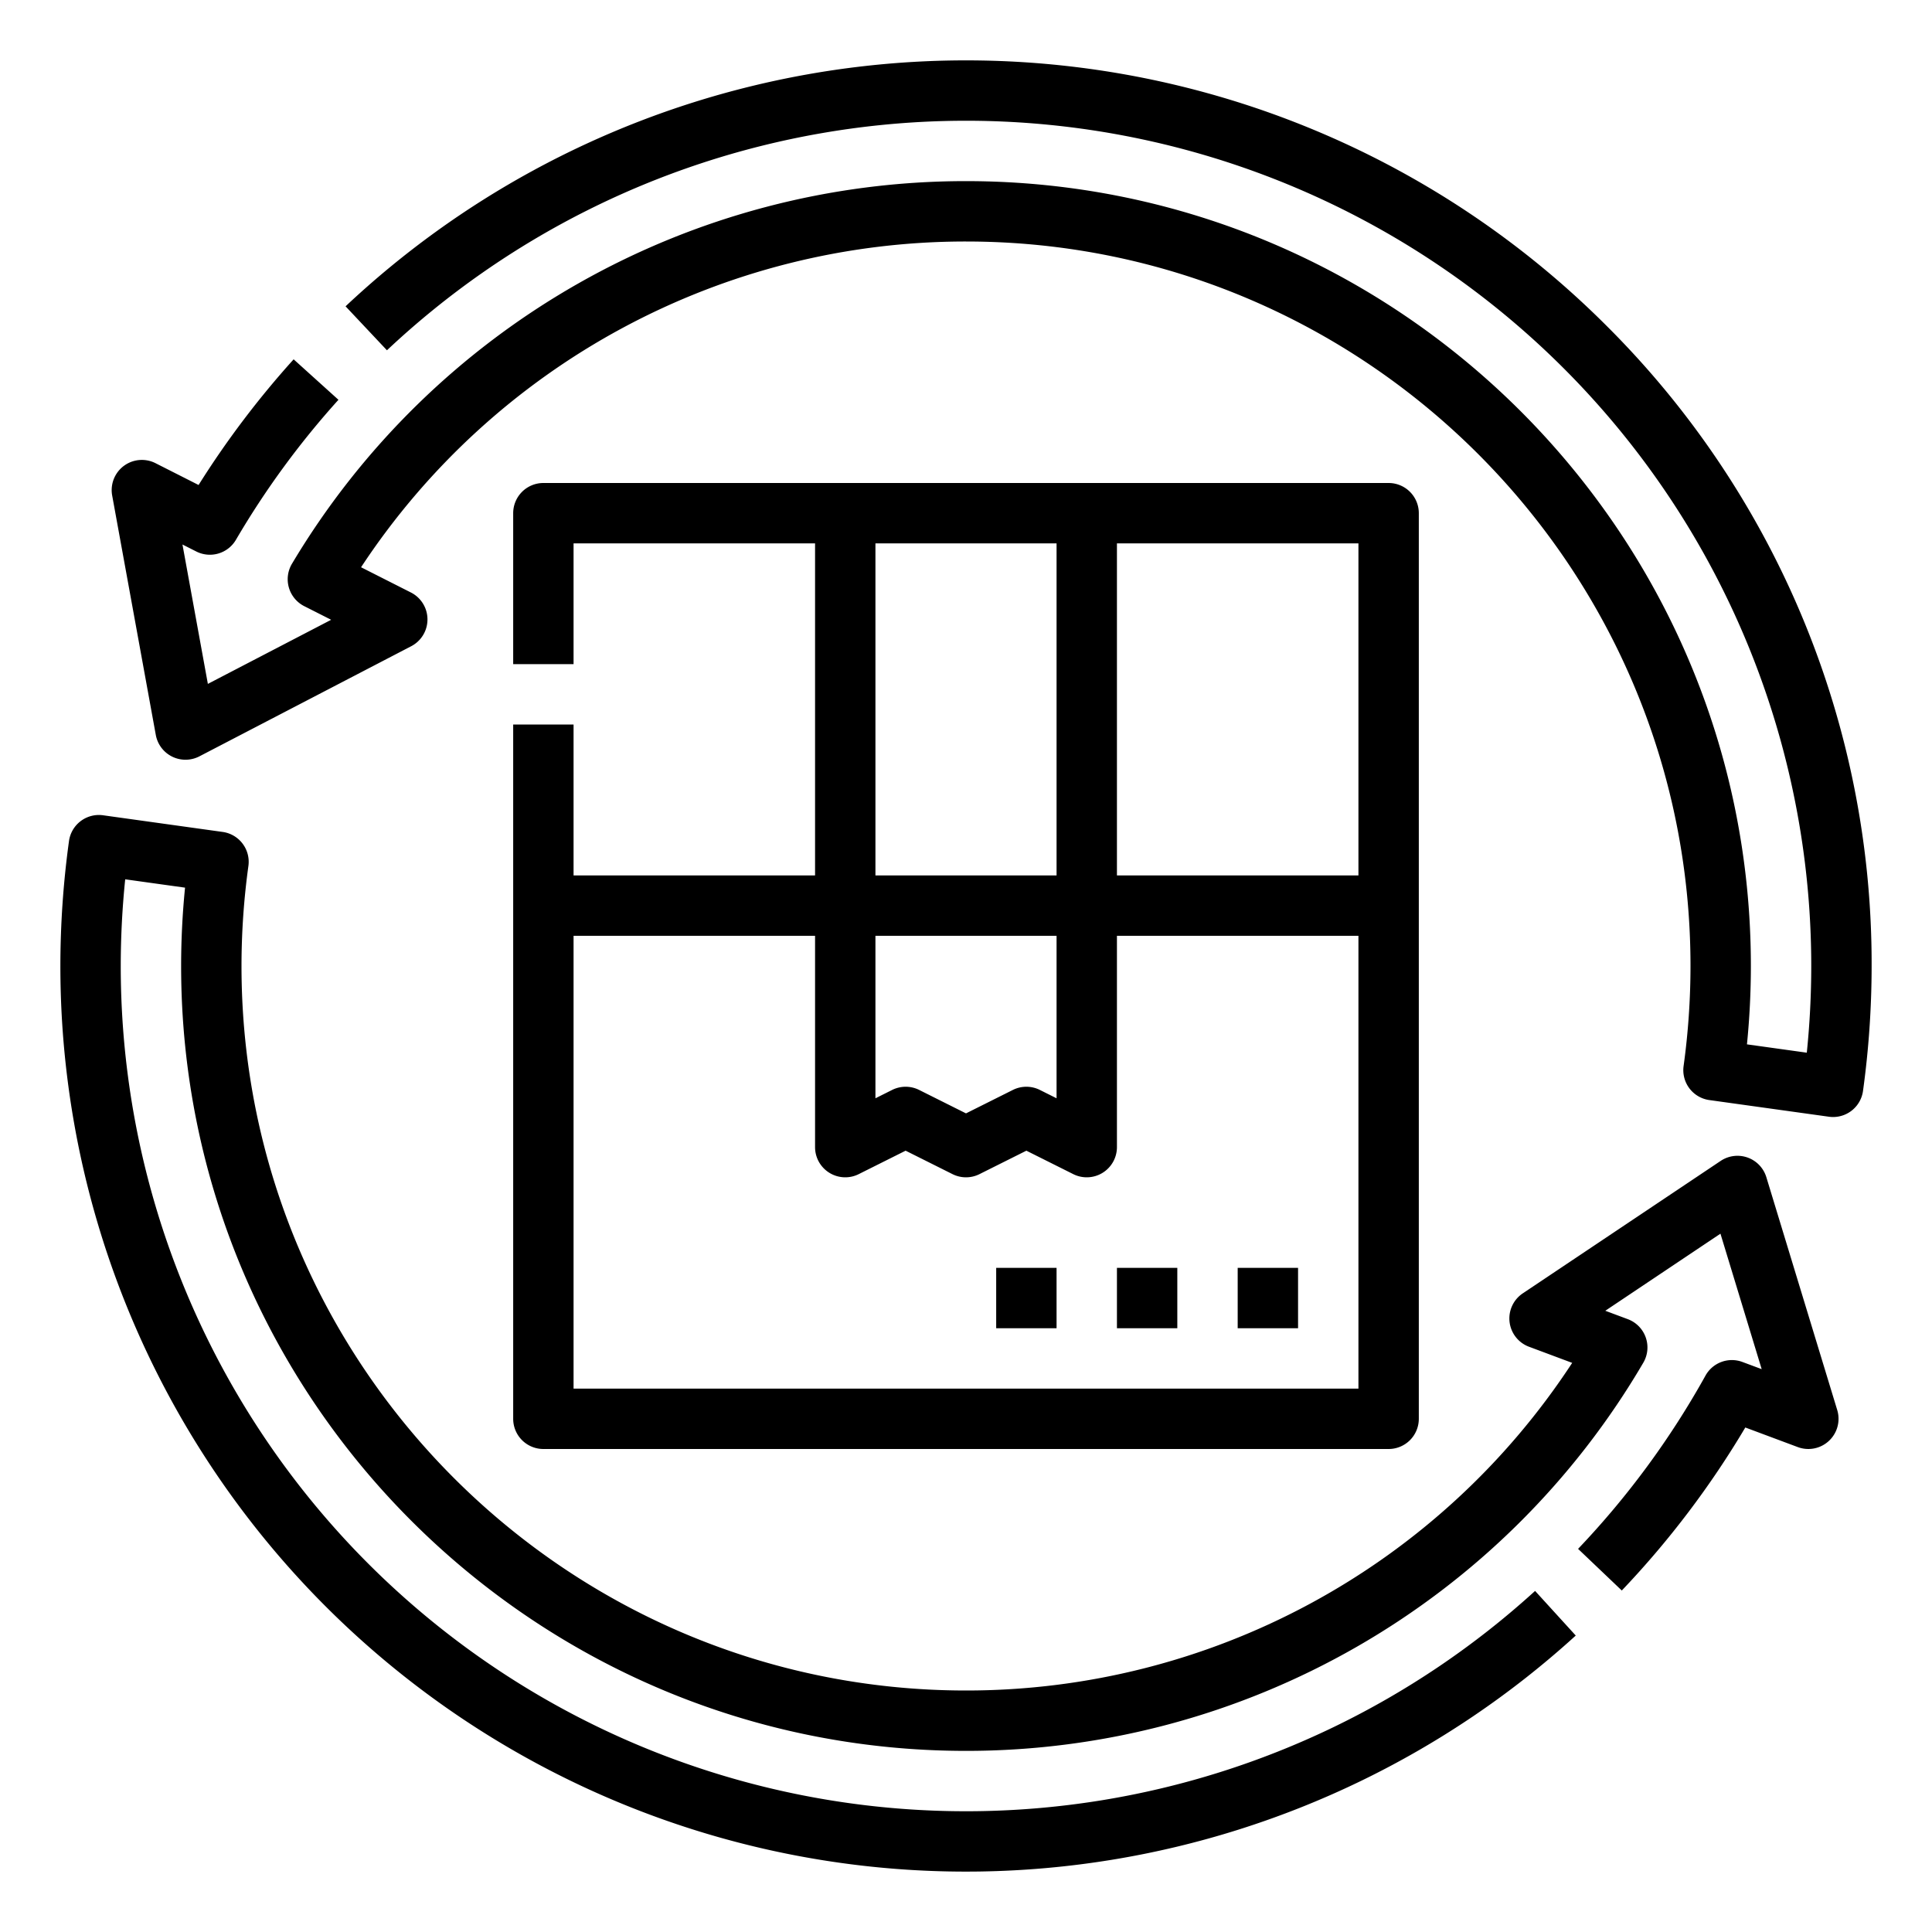 <?xml version="1.0"?>
<svg xmlns="http://www.w3.org/2000/svg" viewBox="0 0 512 512" width="512" height="512"><g id="Outline"><path d="M136,192V376a8,8,0,0,0,8,8H368a8,8,0,0,0,8-8V136a8,8,0,0,0-8-8H144a8,8,0,0,0-8,8v40h16V144h64v88H152V192Zm160-48h64v88H296Zm-64,0h48v88H232Zm0,104h48v43.056l-4.422-2.211a8,8,0,0,0-7.156,0L256,295.056l-12.422-6.211a8,8,0,0,0-7.156,0L232,291.056Zm-16,0v56a8,8,0,0,0,11.578,7.155L240,304.944l12.422,6.211a8,8,0,0,0,7.156,0L272,304.944l12.422,6.211A8,8,0,0,0,296,304V248h64V368H152V248ZM344,352H328V336h16Zm-32,0H296V336h16Zm-32,0H264V336h16ZM425.706,86.294A238.436,238.436,0,0,1,496,256a243.036,243.036,0,0,1-2.285,33.115,8,8,0,0,1-7.925,6.906,7.89,7.89,0,0,1-1.1-.077l-31.7-4.416a8,8,0,0,1-6.82-9.018A194.4,194.4,0,0,0,448,256c0-105.869-86.131-192-192-192A191.828,191.828,0,0,0,95.686,150.329l13.212,6.69a8,8,0,0,1,.077,14.235L52.851,200.435a8,8,0,0,1-11.561-5.664L29.727,131.318a8,8,0,0,1,11.484-8.571l11.415,5.78a241.46,241.46,0,0,1,25.191-33.3l11.877,10.721a225.224,225.224,0,0,0-27.166,37.1,8,8,0,0,1-10.519,3.1l-3.654-1.85,6.732,36.94L87.761,164.25l-7.133-3.611A8,8,0,0,1,77.376,149.4,207.885,207.885,0,0,1,256,48c114.691,0,208,93.309,208,208,0,6.886-.349,13.841-1.038,20.763l15.858,2.21A226.027,226.027,0,0,0,480,256,223.994,223.994,0,0,0,102.544,92.829L91.579,81.177a239.991,239.991,0,0,1,334.127,5.117ZM65.83,229.49A194.561,194.561,0,0,0,64,256c0,105.869,86.131,192,192,192a191.852,191.852,0,0,0,160.646-86.825L405.2,356.9a8,8,0,0,1-1.652-14.143L456,307.649a8,8,0,0,1,12.1,4.318l18.783,61.7a8,8,0,0,1-10.451,9.825L462.525,378.3a241,241,0,0,1-32.732,43.2l-11.586-11.035a224.91,224.91,0,0,0,33.766-45.915,8,8,0,0,1,9.792-3.612l5.1,1.9-10.928-35.9-30.517,20.429,5.969,2.228a8,8,0,0,1,4.1,11.545A207.9,207.9,0,0,1,256,464C141.309,464,48,370.691,48,256c0-6.886.349-13.841,1.038-20.763l-15.858-2.21A226.027,226.027,0,0,0,32,256,223.99,223.99,0,0,0,406.814,421.611l10.778,11.826A239.993,239.993,0,0,1,16,256a243.036,243.036,0,0,1,2.285-33.115,8,8,0,0,1,9.029-6.829l31.7,4.416A8,8,0,0,1,65.83,229.49Z"/></g></svg>
